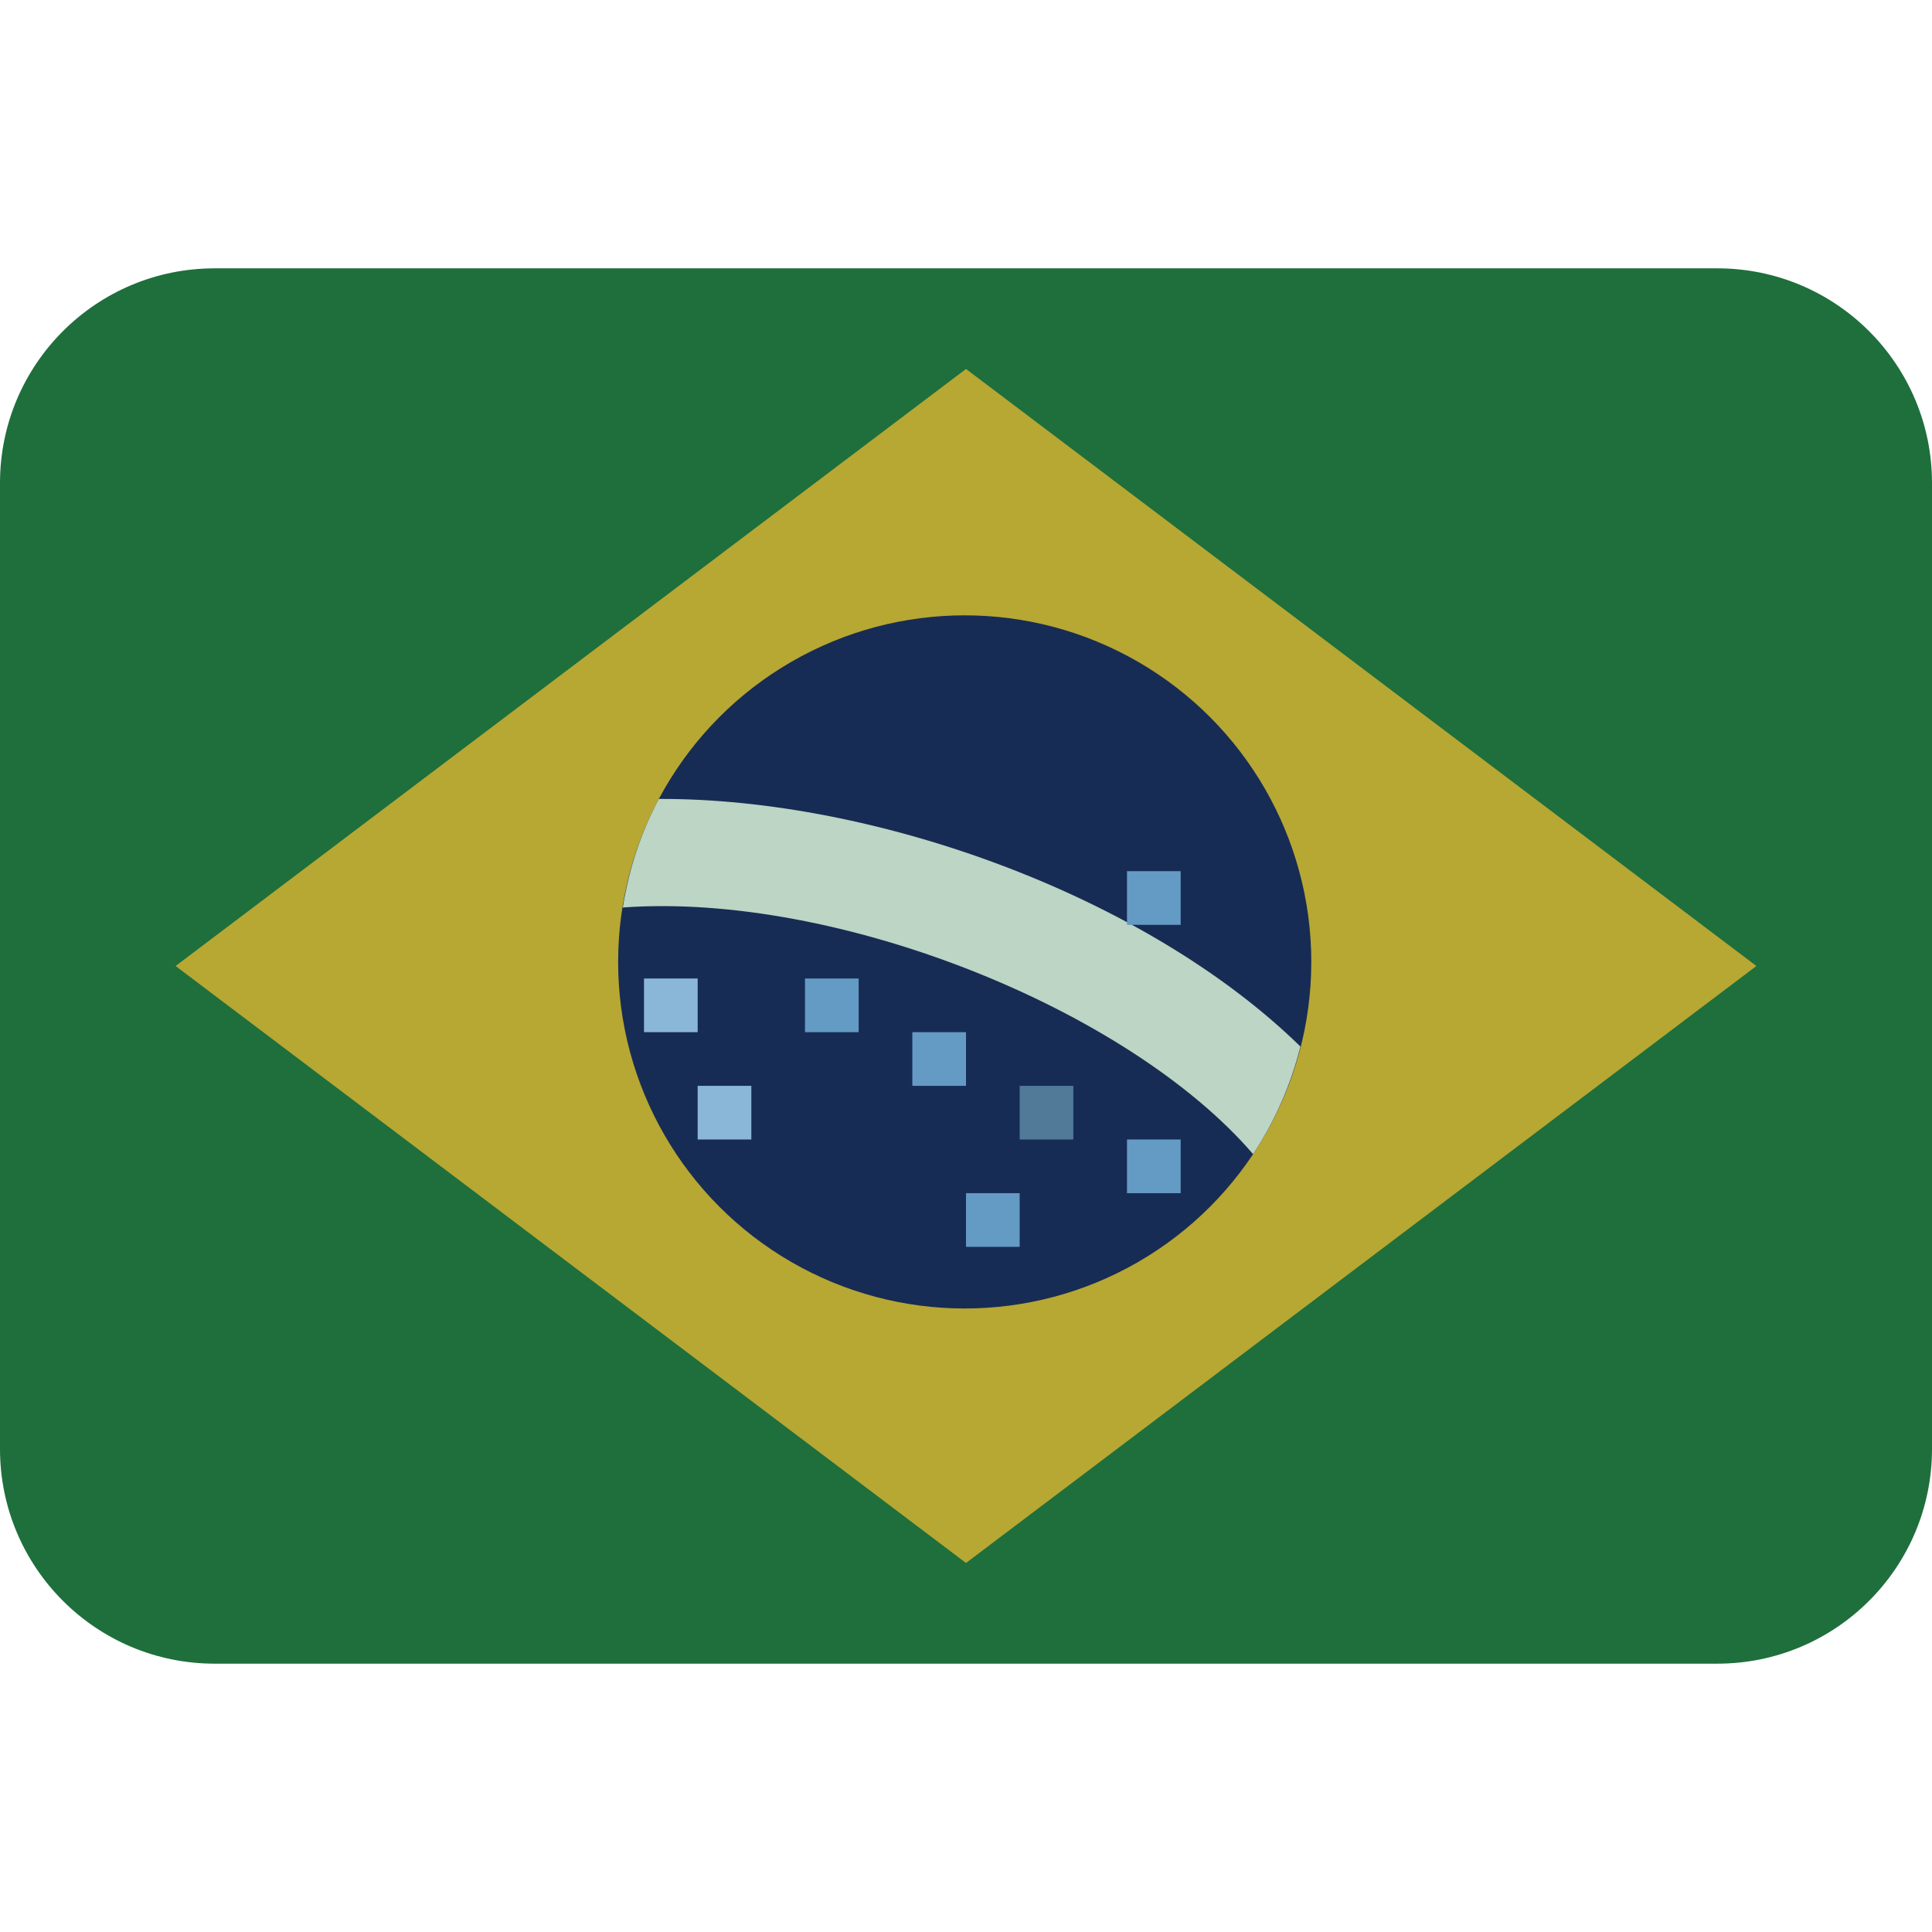 <ns0:svg xmlns:ns0="http://www.w3.org/2000/svg" viewBox="0 0 36 36"><ns0:path fill="#1e6f3c" d="M36 27c0 2.209-1.791 4-4 4H4c-2.209 0-4-1.791-4-4V9c0-2.209 1.791-4 4-4h28c2.209 0 4 1.791 4 4v18z" /><ns0:path fill="#b7a733" d="M32.728 18L18 29.124 3.272 18 18 6.875z" /><ns0:circle fill="#172c54" cx="17.976" cy="17.924" r="6.458" /><ns0:path fill="#bcd5c4" d="M12.277 14.887c-.332.621-.558 1.303-.672 2.023 3.995-.29 9.417 1.891 11.744 4.595.402-.604.7-1.28.883-2.004-2.872-2.808-7.917-4.63-11.955-4.614z" /><ns0:path fill="#8ab7d8" d="M12 18.233h1v1h-1zm1 2h1v1h-1z" /><ns0:path fill="#649bc5" d="M15 18.233h1v1h-1zm2 1h1v1h-1zm4 2h1v1h-1zm-3 1h1v1h-1zm3-6h1v1h-1z" /><ns0:path fill="#517998" d="M19 20.233h1v1h-1z" /></ns0:svg>